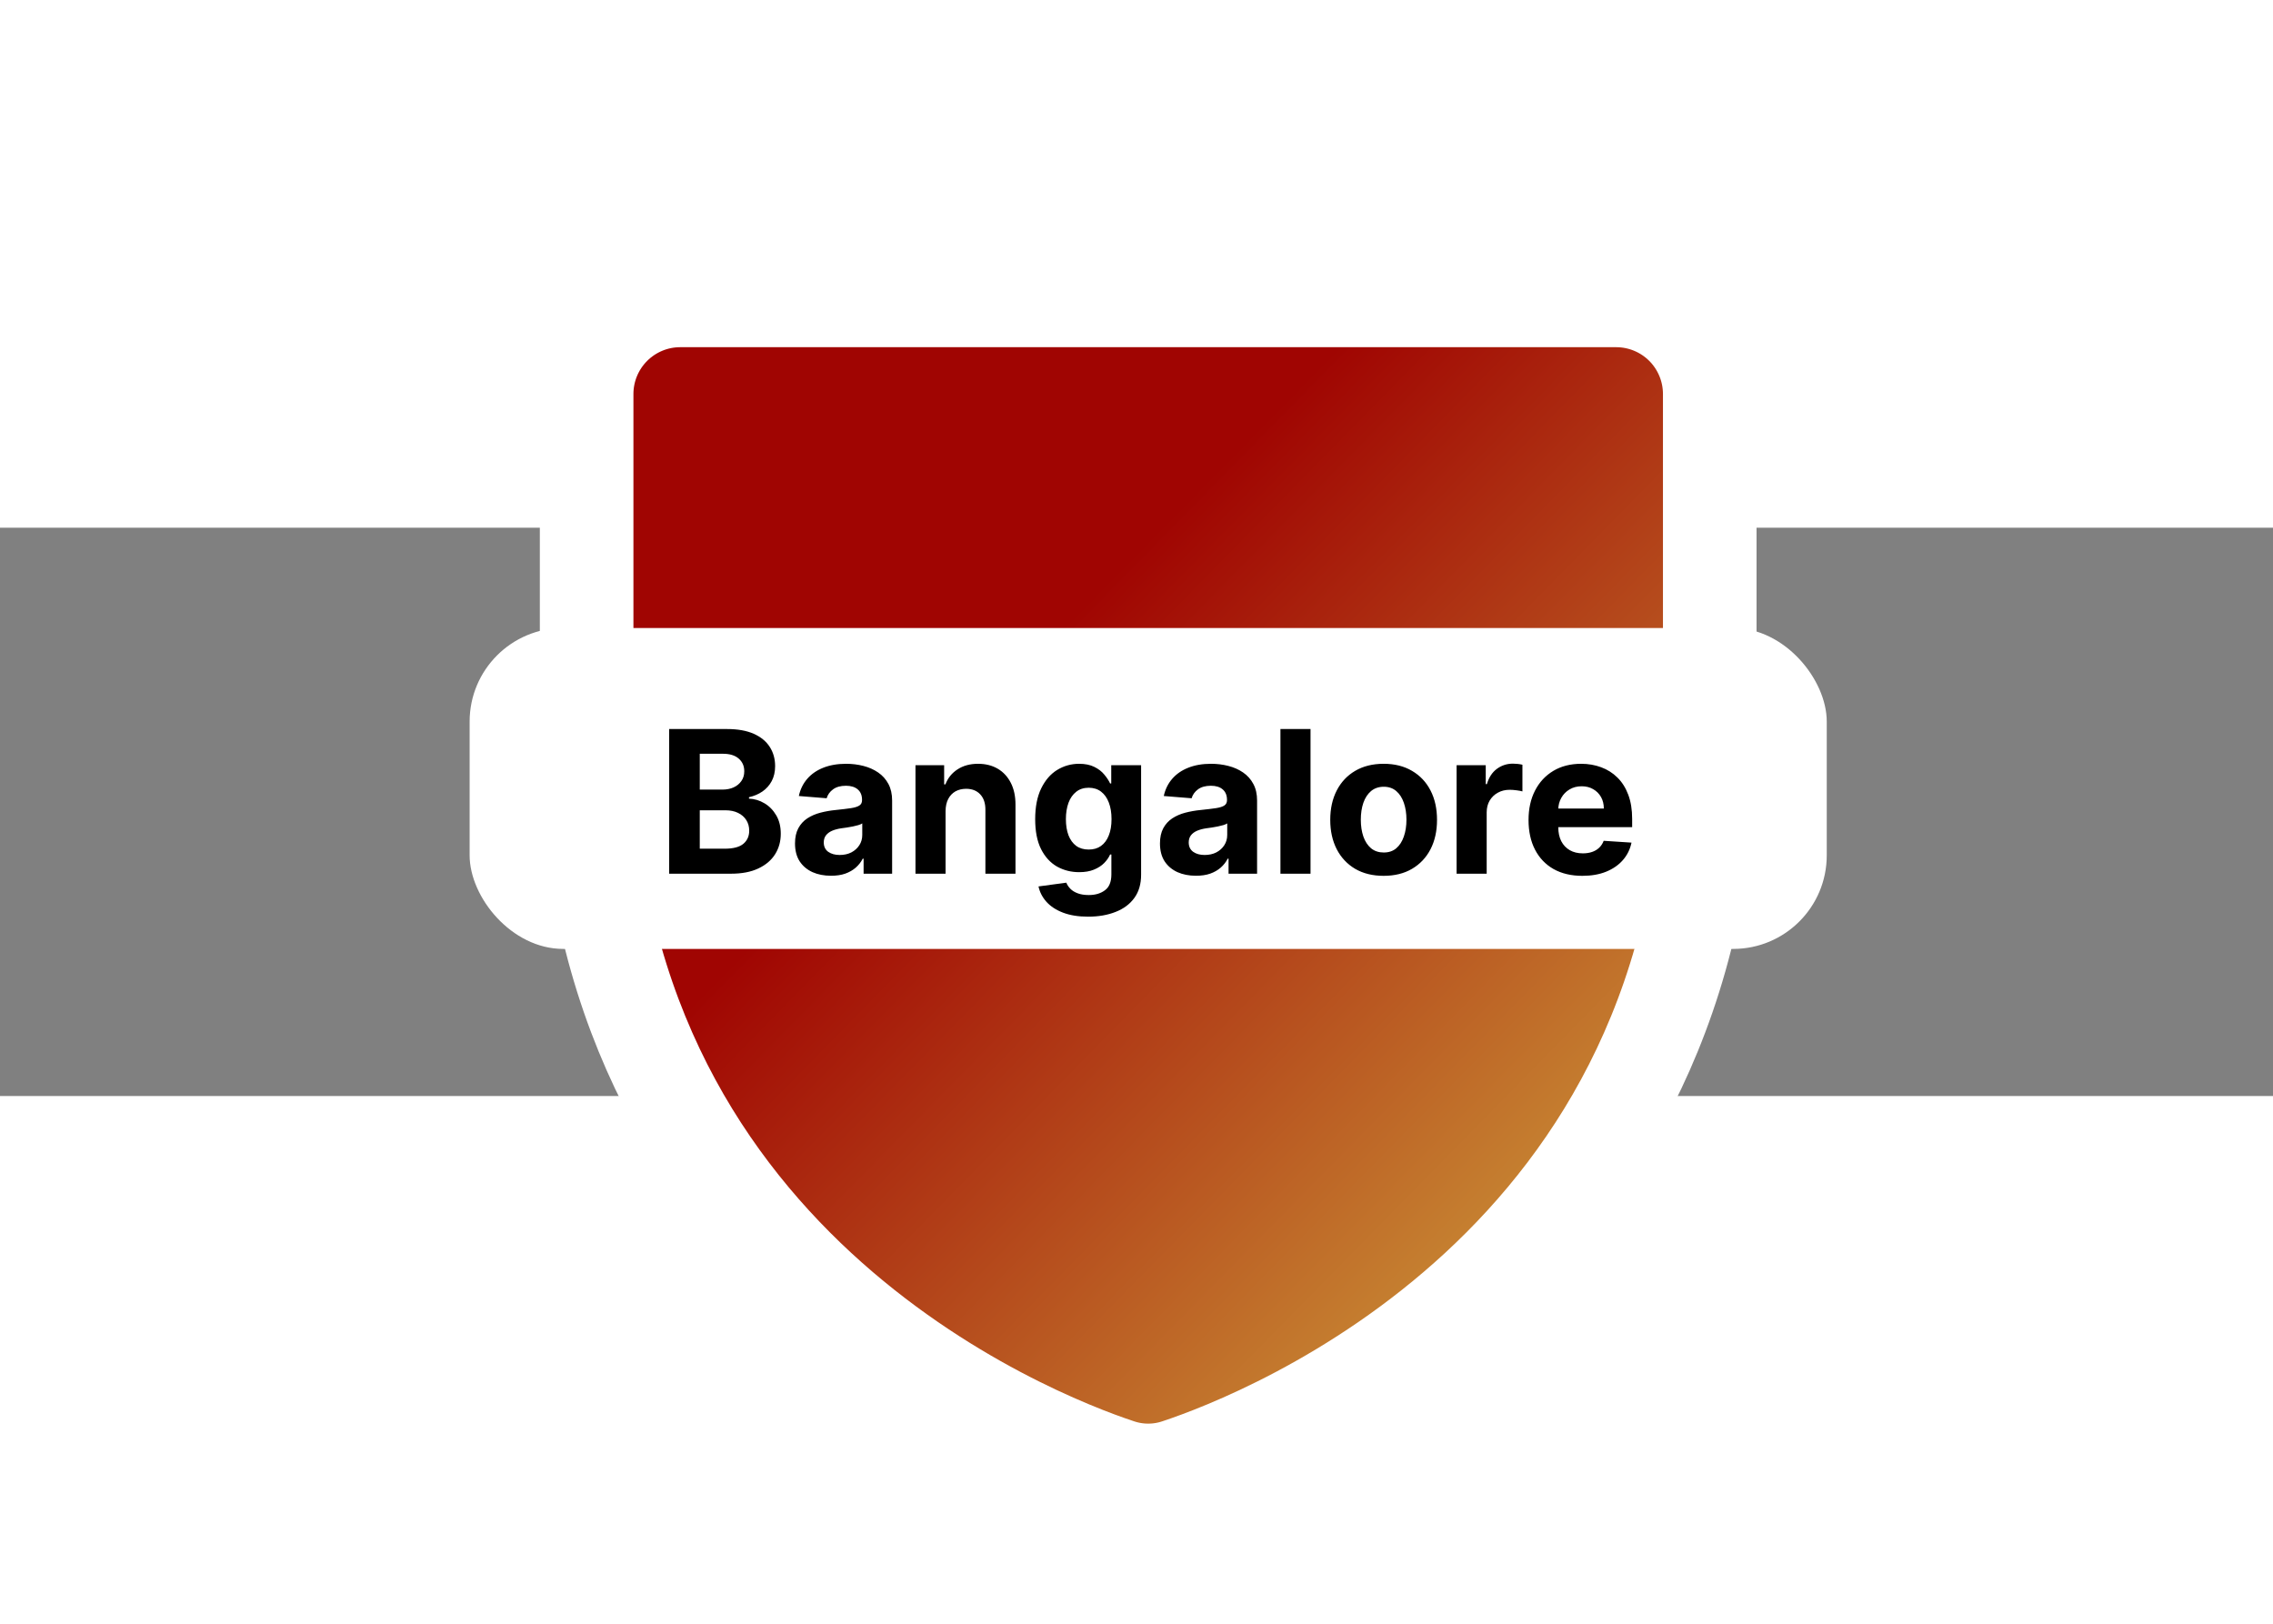 <svg width="70" height="50" viewBox="0 10 80 20" fill="none" xmlns="http://www.w3.org/2000/svg">
<rect x="0" y="10" width="80" height="20" fill="#808080" stroke="none"/>
<path d="M60.176 5.294V17.395C60.176 35.845 44.566 41.966 41.441 43.006C40.774 43.233 40.05 43.233 39.382 43.006C36.253 41.966 20.647 35.845 20.647 17.395V5.294C20.647 4.421 20.994 3.583 21.612 2.965C22.23 2.347 23.067 2 23.941 2H56.882C57.756 2 58.594 2.347 59.212 2.965C59.829 3.583 60.176 4.421 60.176 5.294Z" fill="url(#paint0_linear_37_1347)" stroke="white" stroke-width="3.294"/>
<rect x="16.529" y="13.529" width="47.765" height="11.294" rx="3.294" fill="white"/>
<path d="M23.552 22.176V17.085H25.591C25.965 17.085 26.278 17.141 26.528 17.252C26.778 17.363 26.966 17.517 27.092 17.714C27.218 17.91 27.281 18.135 27.281 18.39C27.281 18.589 27.241 18.764 27.162 18.915C27.082 19.064 26.973 19.187 26.834 19.283C26.696 19.377 26.539 19.444 26.361 19.484V19.534C26.555 19.542 26.737 19.597 26.906 19.698C27.076 19.799 27.215 19.941 27.321 20.123C27.427 20.304 27.48 20.519 27.48 20.769C27.48 21.039 27.413 21.281 27.279 21.493C27.146 21.703 26.95 21.87 26.689 21.992C26.429 22.115 26.109 22.176 25.727 22.176H23.552ZM24.629 21.296H25.506C25.806 21.296 26.025 21.239 26.162 21.125C26.3 21.009 26.369 20.855 26.369 20.662C26.369 20.522 26.335 20.397 26.267 20.29C26.199 20.182 26.102 20.097 25.976 20.036C25.852 19.975 25.703 19.944 25.531 19.944H24.629V21.296ZM24.629 19.216H25.427C25.574 19.216 25.705 19.19 25.819 19.139C25.935 19.086 26.026 19.011 26.093 18.915C26.161 18.819 26.195 18.704 26.195 18.569C26.195 18.385 26.129 18.237 25.998 18.124C25.869 18.012 25.685 17.955 25.447 17.955H24.629V19.216ZM29.249 22.248C29.006 22.248 28.788 22.206 28.598 22.122C28.407 22.035 28.256 21.909 28.145 21.741C28.036 21.572 27.981 21.362 27.981 21.11C27.981 20.898 28.02 20.72 28.098 20.575C28.176 20.431 28.282 20.315 28.416 20.227C28.551 20.14 28.703 20.073 28.874 20.029C29.046 19.984 29.227 19.952 29.416 19.934C29.638 19.911 29.817 19.889 29.953 19.869C30.088 19.848 30.187 19.816 30.248 19.775C30.31 19.734 30.34 19.672 30.34 19.591V19.576C30.34 19.419 30.291 19.297 30.191 19.211C30.093 19.125 29.954 19.081 29.774 19.081C29.583 19.081 29.431 19.124 29.319 19.208C29.206 19.291 29.131 19.395 29.095 19.521L28.116 19.442C28.165 19.21 28.263 19.009 28.409 18.84C28.555 18.67 28.743 18.539 28.973 18.448C29.205 18.355 29.474 18.308 29.779 18.308C29.991 18.308 30.194 18.333 30.388 18.383C30.583 18.433 30.756 18.51 30.907 18.614C31.06 18.718 31.18 18.853 31.268 19.017C31.355 19.179 31.399 19.374 31.399 19.601V22.176H30.395V21.647H30.365C30.304 21.766 30.222 21.871 30.119 21.962C30.016 22.052 29.893 22.122 29.749 22.174C29.605 22.224 29.438 22.248 29.249 22.248ZM29.552 21.517C29.708 21.517 29.846 21.487 29.965 21.426C30.084 21.363 30.178 21.278 30.246 21.172C30.314 21.066 30.348 20.946 30.348 20.812V20.406C30.315 20.428 30.269 20.448 30.211 20.466C30.155 20.483 30.091 20.498 30.02 20.513C29.948 20.526 29.877 20.539 29.806 20.551C29.735 20.561 29.67 20.57 29.612 20.578C29.488 20.596 29.379 20.625 29.286 20.665C29.194 20.705 29.122 20.759 29.07 20.826C29.019 20.893 28.993 20.976 28.993 21.075C28.993 21.219 29.045 21.329 29.15 21.406C29.256 21.48 29.39 21.517 29.552 21.517ZM33.28 19.969V22.176H32.221V18.358H33.23V19.032H33.275C33.359 18.81 33.501 18.634 33.7 18.505C33.899 18.374 34.14 18.308 34.423 18.308C34.688 18.308 34.92 18.366 35.117 18.482C35.314 18.598 35.467 18.764 35.577 18.98C35.686 19.193 35.741 19.448 35.741 19.745V22.176H34.682V19.934C34.684 19.7 34.624 19.518 34.503 19.387C34.382 19.255 34.215 19.188 34.003 19.188C33.861 19.188 33.735 19.219 33.625 19.28C33.518 19.342 33.433 19.431 33.372 19.549C33.312 19.665 33.282 19.805 33.28 19.969ZM38.296 23.688C37.953 23.688 37.658 23.64 37.413 23.546C37.169 23.453 36.976 23.326 36.831 23.166C36.687 23.005 36.594 22.824 36.551 22.624L37.53 22.492C37.56 22.568 37.607 22.64 37.672 22.706C37.736 22.772 37.822 22.825 37.928 22.865C38.035 22.906 38.166 22.927 38.32 22.927C38.551 22.927 38.74 22.871 38.89 22.758C39.041 22.647 39.116 22.46 39.116 22.199V21.5H39.071C39.025 21.606 38.955 21.706 38.862 21.801C38.77 21.895 38.65 21.972 38.504 22.032C38.359 22.092 38.185 22.122 37.982 22.122C37.696 22.122 37.435 22.055 37.199 21.923C36.966 21.788 36.779 21.584 36.64 21.309C36.502 21.032 36.434 20.682 36.434 20.26C36.434 19.827 36.504 19.466 36.645 19.176C36.786 18.886 36.973 18.669 37.207 18.525C37.442 18.381 37.7 18.308 37.98 18.308C38.194 18.308 38.373 18.345 38.517 18.418C38.661 18.489 38.777 18.578 38.865 18.686C38.954 18.792 39.023 18.897 39.071 18.999H39.111V18.358H40.162V22.214C40.162 22.538 40.083 22.81 39.924 23.029C39.765 23.248 39.544 23.412 39.263 23.521C38.983 23.632 38.66 23.688 38.296 23.688ZM38.318 21.326C38.489 21.326 38.633 21.284 38.751 21.199C38.87 21.113 38.961 20.991 39.024 20.831C39.089 20.671 39.121 20.479 39.121 20.255C39.121 20.031 39.089 19.837 39.026 19.673C38.963 19.507 38.872 19.379 38.753 19.288C38.634 19.197 38.489 19.151 38.318 19.151C38.144 19.151 37.997 19.198 37.878 19.293C37.759 19.386 37.668 19.515 37.607 19.68C37.546 19.846 37.515 20.038 37.515 20.255C37.515 20.475 37.546 20.666 37.607 20.826C37.67 20.986 37.76 21.109 37.878 21.197C37.997 21.283 38.144 21.326 38.318 21.326ZM42.094 22.248C41.85 22.248 41.633 22.206 41.443 22.122C41.252 22.035 41.101 21.909 40.99 21.741C40.881 21.572 40.826 21.362 40.826 21.11C40.826 20.898 40.865 20.72 40.943 20.575C41.021 20.431 41.127 20.315 41.261 20.227C41.395 20.14 41.548 20.073 41.718 20.029C41.891 19.984 42.072 19.952 42.26 19.934C42.483 19.911 42.661 19.889 42.797 19.869C42.933 19.848 43.032 19.816 43.093 19.775C43.154 19.734 43.185 19.672 43.185 19.591V19.576C43.185 19.419 43.135 19.297 43.036 19.211C42.938 19.125 42.799 19.081 42.618 19.081C42.428 19.081 42.276 19.124 42.163 19.208C42.051 19.291 41.976 19.395 41.94 19.521L40.96 19.442C41.01 19.21 41.108 19.009 41.254 18.84C41.4 18.67 41.588 18.539 41.818 18.448C42.05 18.355 42.318 18.308 42.623 18.308C42.836 18.308 43.038 18.333 43.232 18.383C43.428 18.433 43.601 18.51 43.752 18.614C43.904 18.718 44.025 18.853 44.112 19.017C44.2 19.179 44.244 19.374 44.244 19.601V22.176H43.24V21.647H43.21C43.149 21.766 43.067 21.871 42.964 21.962C42.861 22.052 42.738 22.122 42.593 22.174C42.449 22.224 42.283 22.248 42.094 22.248ZM42.397 21.517C42.553 21.517 42.691 21.487 42.81 21.426C42.929 21.363 43.023 21.278 43.091 21.172C43.159 21.066 43.193 20.946 43.193 20.812V20.406C43.16 20.428 43.114 20.448 43.056 20.466C42.999 20.483 42.936 20.498 42.864 20.513C42.793 20.526 42.722 20.539 42.651 20.551C42.579 20.561 42.515 20.57 42.457 20.578C42.333 20.596 42.224 20.625 42.131 20.665C42.038 20.705 41.966 20.759 41.915 20.826C41.864 20.893 41.838 20.976 41.838 21.075C41.838 21.219 41.89 21.329 41.995 21.406C42.1 21.48 42.235 21.517 42.397 21.517ZM46.125 17.085V22.176H45.066V17.085H46.125ZM48.698 22.251C48.312 22.251 47.978 22.169 47.696 22.005C47.416 21.839 47.2 21.609 47.047 21.314C46.895 21.017 46.819 20.673 46.819 20.282C46.819 19.888 46.895 19.543 47.047 19.248C47.2 18.951 47.416 18.721 47.696 18.557C47.978 18.391 48.312 18.308 48.698 18.308C49.084 18.308 49.417 18.391 49.697 18.557C49.979 18.721 50.196 18.951 50.349 19.248C50.501 19.543 50.577 19.888 50.577 20.282C50.577 20.673 50.501 21.017 50.349 21.314C50.196 21.609 49.979 21.839 49.697 22.005C49.417 22.169 49.084 22.251 48.698 22.251ZM48.703 21.43C48.879 21.43 49.025 21.381 49.143 21.281C49.261 21.18 49.349 21.043 49.409 20.869C49.47 20.695 49.501 20.497 49.501 20.275C49.501 20.053 49.47 19.855 49.409 19.68C49.349 19.506 49.261 19.369 49.143 19.268C49.025 19.167 48.879 19.116 48.703 19.116C48.526 19.116 48.377 19.167 48.255 19.268C48.136 19.369 48.046 19.506 47.985 19.68C47.925 19.855 47.895 20.053 47.895 20.275C47.895 20.497 47.925 20.695 47.985 20.869C48.046 21.043 48.136 21.18 48.255 21.281C48.377 21.381 48.526 21.43 48.703 21.43ZM51.266 22.176V18.358H52.292V19.024H52.332C52.402 18.787 52.519 18.608 52.683 18.487C52.847 18.365 53.036 18.303 53.249 18.303C53.303 18.303 53.36 18.307 53.421 18.313C53.482 18.32 53.536 18.329 53.583 18.341V19.28C53.533 19.265 53.464 19.252 53.376 19.241C53.288 19.229 53.208 19.223 53.135 19.223C52.979 19.223 52.84 19.257 52.718 19.325C52.597 19.391 52.501 19.484 52.429 19.604C52.36 19.723 52.325 19.86 52.325 20.016V22.176H51.266ZM55.692 22.251C55.3 22.251 54.962 22.171 54.678 22.012C54.397 21.852 54.179 21.624 54.027 21.331C53.874 21.036 53.798 20.687 53.798 20.285C53.798 19.892 53.874 19.547 54.027 19.25C54.179 18.954 54.394 18.723 54.671 18.557C54.949 18.391 55.276 18.308 55.65 18.308C55.902 18.308 56.137 18.349 56.354 18.43C56.572 18.51 56.763 18.63 56.925 18.791C57.089 18.951 57.217 19.154 57.308 19.397C57.399 19.639 57.445 19.922 57.445 20.247V20.538H54.221V19.882H56.448C56.448 19.729 56.415 19.594 56.349 19.477C56.282 19.359 56.19 19.267 56.073 19.201C55.957 19.133 55.822 19.099 55.668 19.099C55.507 19.099 55.364 19.136 55.24 19.211C55.117 19.284 55.021 19.382 54.952 19.506C54.882 19.629 54.846 19.766 54.845 19.917V20.541C54.845 20.73 54.88 20.893 54.949 21.03C55.02 21.168 55.121 21.274 55.25 21.349C55.379 21.423 55.532 21.46 55.71 21.46C55.828 21.46 55.935 21.444 56.033 21.411C56.131 21.378 56.214 21.328 56.284 21.262C56.354 21.195 56.407 21.114 56.443 21.018L57.422 21.082C57.373 21.318 57.271 21.523 57.117 21.699C56.964 21.873 56.767 22.009 56.525 22.107C56.285 22.203 56.007 22.251 55.692 22.251Z" fill="black"/>
<path d="M14.906 57.765V51.775H17.304C17.744 51.775 18.112 51.841 18.406 51.971C18.701 52.102 18.922 52.283 19.07 52.515C19.218 52.745 19.293 53.01 19.293 53.311C19.293 53.545 19.246 53.75 19.152 53.928C19.058 54.103 18.93 54.248 18.766 54.361C18.604 54.472 18.419 54.551 18.21 54.597V54.656C18.439 54.666 18.652 54.73 18.851 54.849C19.052 54.968 19.215 55.135 19.339 55.349C19.464 55.562 19.526 55.815 19.526 56.109C19.526 56.427 19.448 56.711 19.29 56.96C19.134 57.208 18.903 57.404 18.596 57.548C18.29 57.693 17.913 57.765 17.465 57.765H14.906ZM16.172 56.729H17.204C17.557 56.729 17.815 56.662 17.977 56.528C18.138 56.391 18.219 56.21 18.219 55.984C18.219 55.818 18.179 55.672 18.099 55.545C18.019 55.418 17.905 55.319 17.757 55.247C17.611 55.175 17.436 55.139 17.234 55.139H16.172V56.729ZM16.172 54.282H17.111C17.284 54.282 17.438 54.251 17.573 54.191C17.709 54.129 17.817 54.041 17.895 53.928C17.974 53.815 18.015 53.679 18.015 53.521C18.015 53.305 17.938 53.13 17.784 52.998C17.631 52.865 17.415 52.799 17.134 52.799H16.172V54.282ZM21.383 57.765H20.026L22.093 51.775H23.725L25.79 57.765H24.433L22.933 53.144H22.886L21.383 57.765ZM21.298 55.41H24.503V56.399H21.298V55.41ZM31.52 51.775V57.765H30.427L27.821 53.995H27.777V57.765H26.511V51.775H27.622L30.207 55.542H30.26V51.775H31.52ZM36.538 53.711C36.497 53.569 36.44 53.443 36.365 53.334C36.291 53.223 36.201 53.129 36.094 53.053C35.988 52.975 35.867 52.916 35.731 52.875C35.596 52.834 35.447 52.813 35.283 52.813C34.977 52.813 34.708 52.89 34.476 53.042C34.246 53.194 34.067 53.415 33.938 53.706C33.81 53.994 33.745 54.347 33.745 54.764C33.745 55.181 33.809 55.536 33.935 55.829C34.062 56.121 34.241 56.344 34.473 56.498C34.705 56.65 34.979 56.727 35.295 56.727C35.582 56.727 35.827 56.676 36.029 56.574C36.234 56.471 36.39 56.326 36.497 56.139C36.606 55.952 36.661 55.73 36.661 55.475L36.918 55.513H35.374V54.559H37.88V55.314C37.88 55.84 37.769 56.293 37.547 56.671C37.325 57.047 37.019 57.338 36.629 57.542C36.239 57.745 35.792 57.846 35.289 57.846C34.728 57.846 34.235 57.723 33.81 57.475C33.385 57.226 33.053 56.872 32.815 56.413C32.579 55.953 32.461 55.407 32.461 54.776C32.461 54.29 32.532 53.858 32.672 53.477C32.814 53.095 33.013 52.772 33.269 52.507C33.524 52.241 33.821 52.039 34.16 51.901C34.5 51.763 34.867 51.694 35.263 51.694C35.602 51.694 35.918 51.743 36.211 51.843C36.503 51.94 36.762 52.078 36.988 52.258C37.217 52.437 37.403 52.651 37.547 52.898C37.691 53.144 37.784 53.415 37.825 53.711H36.538ZM39.679 57.765H38.322L40.39 51.775H42.022L44.086 57.765H42.729L41.229 53.144H41.182L39.679 57.765ZM39.594 55.41H42.799V56.399H39.594V55.41ZM44.807 57.765V51.775H46.073V56.721H48.641V57.765H44.807ZM54.75 54.77C54.75 55.423 54.626 55.979 54.379 56.437C54.133 56.895 53.798 57.245 53.373 57.487C52.95 57.727 52.474 57.846 51.946 57.846C51.413 57.846 50.936 57.726 50.513 57.484C50.09 57.242 49.755 56.892 49.51 56.434C49.264 55.976 49.141 55.421 49.141 54.77C49.141 54.117 49.264 53.561 49.51 53.103C49.755 52.645 50.09 52.296 50.513 52.056C50.936 51.814 51.413 51.694 51.946 51.694C52.474 51.694 52.95 51.814 53.373 52.056C53.798 52.296 54.133 52.645 54.379 53.103C54.626 53.561 54.75 54.117 54.75 54.77ZM53.466 54.77C53.466 54.347 53.403 53.99 53.276 53.7C53.151 53.409 52.975 53.189 52.747 53.039C52.519 52.889 52.252 52.813 51.946 52.813C51.639 52.813 51.372 52.889 51.144 53.039C50.916 53.189 50.739 53.409 50.612 53.7C50.487 53.99 50.425 54.347 50.425 54.77C50.425 55.193 50.487 55.55 50.612 55.84C50.739 56.131 50.916 56.351 51.144 56.501C51.372 56.651 51.639 56.727 51.946 56.727C52.252 56.727 52.519 56.651 52.747 56.501C52.975 56.351 53.151 56.131 53.276 55.84C53.403 55.55 53.466 55.193 53.466 54.77ZM55.688 57.765V51.775H58.051C58.504 51.775 58.889 51.856 59.209 52.018C59.531 52.178 59.776 52.405 59.943 52.7C60.113 52.992 60.198 53.336 60.198 53.732C60.198 54.13 60.112 54.472 59.94 54.758C59.769 55.043 59.52 55.261 59.195 55.413C58.871 55.566 58.479 55.642 58.019 55.642H56.437V54.624H57.814C58.056 54.624 58.257 54.591 58.417 54.524C58.577 54.458 58.696 54.359 58.773 54.226C58.853 54.093 58.893 53.929 58.893 53.732C58.893 53.533 58.853 53.365 58.773 53.229C58.696 53.092 58.576 52.989 58.414 52.919C58.254 52.847 58.052 52.811 57.808 52.811H56.955V57.765H55.688ZM58.923 55.039L60.411 57.765H59.013L57.557 55.039H58.923ZM61.093 57.765V51.775H65.128V52.819H62.359V54.246H64.921V55.291H62.359V56.721H65.14V57.765H61.093Z" fill="white"/>
<defs>
<linearGradient id="paint0_linear_37_1347" x1="16.529" y1="-9.941" x2="63.059" y2="35.765" gradientUnits="userSpaceOnUse">
<stop offset="0.48" stop-color="#A00502"/>
<stop offset="1" stop-color="#D2AA40"/>
</linearGradient>
</defs>
</svg>
